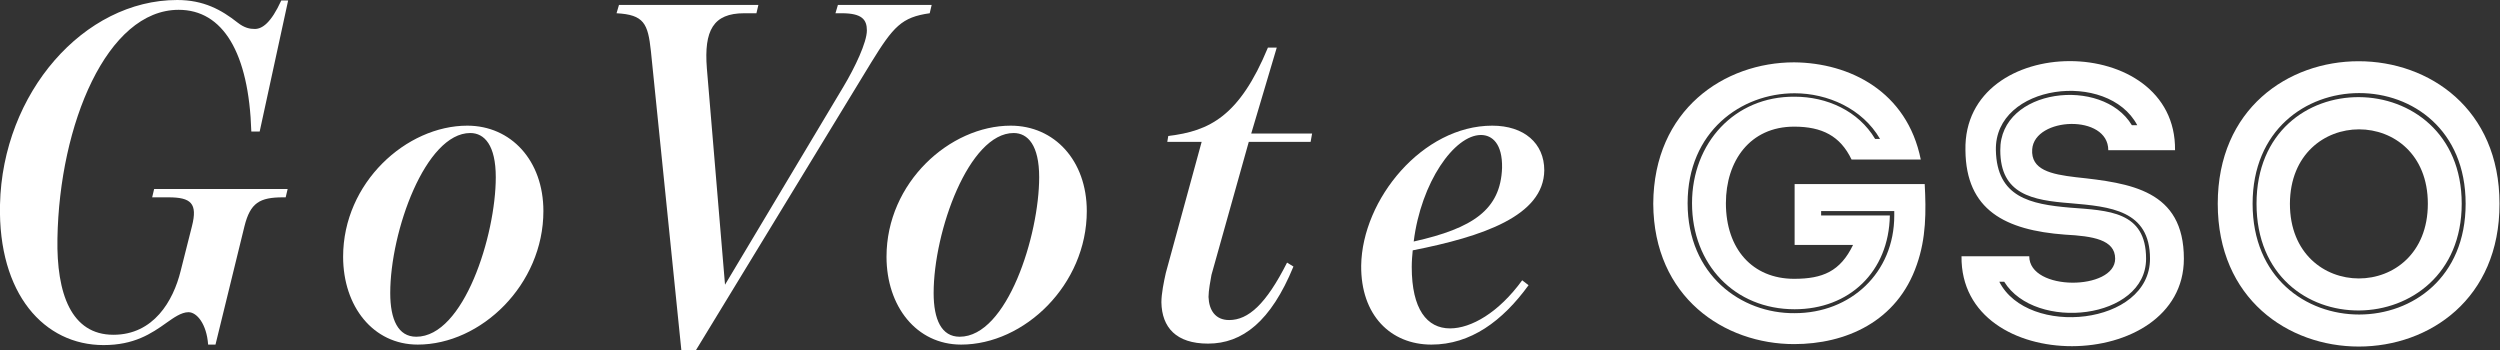 <?xml version="1.0" encoding="utf-8"?>
<!-- Generator: Adobe Illustrator 18.0.0, SVG Export Plug-In . SVG Version: 6.00 Build 0)  -->
<!DOCTYPE svg PUBLIC "-//W3C//DTD SVG 1.1//EN" "http://www.w3.org/Graphics/SVG/1.1/DTD/svg11.dtd">
<svg version="1.1" id="Layer_1" xmlns="http://www.w3.org/2000/svg" xmlns:xlink="http://www.w3.org/1999/xlink" x="0px" y="0px"
	 viewBox="0 0 509.3 71.3" enable-background="new 0 0 509.3 71.3" xml:space="preserve">
<rect x="0" y="0" width="509.3" height="71.3" fill="#333333" stroke="none"/>
<g>
	<path fill="#FFFFFF" d="M0,41.7C0.5,18.9,17.1,0,36.1,0c5.4,0,9,2,12.3,4.6c1.4,1.1,2.5,1.3,3.5,1.3c1.5,0,3.3-1.2,5.4-5.8h1.4
		l-5.8,26.7h-1.7C50.7,10.7,45.4,2,36.4,2C21.8,2,12.1,25.3,11.7,48.6c-0.2,11.2,2.8,19.6,11.4,19.6c8.2,0,12.2-6.9,13.7-13l2.3-9.1
		c1.2-4.7-0.2-5.9-4.8-5.9H31l0.4-1.7h27.2l-0.4,1.7h-0.5c-4.8,0-6.7,1.1-7.9,5.9l-5.9,24.1h-1.5c-0.3-4.2-2.3-6.6-4-6.6
		c-1.5,0-3.1,1.2-4.4,2.1c-3.2,2.3-6.7,4.6-12.9,4.6C9,70.3-0.4,59.9,0,41.7z"/>
	<path fill="#FFFFFF" d="M69.9,52.3c0-15.1,12.9-26.7,25.3-26.7c8.9,0,15.5,7.1,15.5,17.4c0,15-12.7,27.2-25.6,27.2
		C76,70.2,69.9,62.4,69.9,52.3z M101,36.1c0-6.5-2.3-9-5.2-9c-9.1,0-16.3,20-16.3,32.6c0,5.4,1.6,8.9,5.3,8.9
		C94.5,68.6,101,47.9,101,36.1z"/>
	<path fill="#FFFFFF" d="M138.8,71.3l-6.2-60.9c-0.6-5.6-1.4-7.4-7-7.7l0.5-1.7h28.4l-0.4,1.7h-2.5c-6.3,0-8.2,3.5-7.6,11.2
		l3.7,44.1l24.1-40.3c2.4-4,4.8-9.1,4.8-11.5c0-2.2-1-3.5-5.1-3.5h-1.3l0.5-1.7h19.1l-0.4,1.7c-5.7,0.8-7.4,2.7-11.9,10l-35.7,58.6
		H138.8z"/>
	<path fill="#FFFFFF" d="M180.6,52.3c0-15.1,12.9-26.7,25.3-26.7c8.9,0,15.5,7.1,15.5,17.4c0,15-12.7,27.2-25.6,27.2
		C186.7,70.2,180.6,62.4,180.6,52.3z M211.7,36.1c0-6.5-2.3-9-5.2-9c-9.1,0-16.3,20-16.3,32.6c0,5.4,1.6,8.9,5.3,8.9
		C205.2,68.6,211.7,47.9,211.7,36.1z"/>
	<path fill="#FFFFFF" d="M236.6,61.6c0-1.8,0.5-4.2,0.9-6l7.3-26.7h-7l0.2-1.2c8.4-1,14.5-4,20.3-18h1.8l-5.2,17.5h12.4l-0.3,1.7
		h-12.6L246.8,56c-0.2,1.1-0.6,3.2-0.6,4.5c0.1,2.7,1.4,4.7,4.2,4.7c3.9,0,7.5-3.2,11.8-11.7l1.3,0.8C258.9,65.5,253.1,70,246.1,70
		C239.6,70,236.7,66.7,236.6,61.6z"/>
	<path fill="#FFFFFF" d="M277.3,54.1c0.2-13.5,12.5-28.5,26.7-28.5c6.5,0,10.6,3.6,10.6,9.1C314.5,44,302,48.2,287.8,51
		c-0.1,1-0.2,2.2-0.2,3.4c0,8.6,3.1,12.5,7.8,12.5c4.3,0,9.9-3.2,14.7-9.8l1.3,1c-5.3,7.3-11.8,12.1-19.8,12.1
		C283.3,70.2,277.2,64.2,277.3,54.1z M306,34.2c0.1-4.9-2-6.7-4.3-6.7c-5.4,0-12.2,9.6-13.7,21.7C300.1,46.5,305.7,42.7,306,34.2z"
		/>
</g>
<g>
	<path fill="#FFFFFF" d="M365.5,12.7c11.3,0.1,23,5.9,25.8,19.8h-14.1c-2.3-4.8-6-6.7-11.7-6.7c-9,0-13.9,7-13.9,15.6
		c0,9.3,5.4,15.4,13.9,15.4c5.8,0,9.4-1.5,12-6.9h-11.9V37.5h26.5c0.3,5.6,0.3,11-1.6,16.4c-4,11.7-14.6,16.2-25,16.2
		c-14.2,0-28.6-9.5-28.7-28.6C336.9,22.3,351.3,12.7,365.5,12.7z M371,43.9H385c-0.2,11.5-8.3,19.1-19.4,19.1
		c-12.2,0-20.9-9.1-20.9-21.6c0-12.3,8.7-21.8,20.9-21.7c6.6,0,13,2.9,16.4,8.6h1c-3.6-6.2-10.7-9.3-17.4-9.3
		c-10.9,0-21.8,7.8-21.8,22.4c0,14.6,10.9,22.5,21.8,22.4c11.4,0,20.3-8.2,20.3-19.9V43H371V43.9z"/>
	<path fill="#FFFFFF" d="M430.9,52.7c0-3.9-4.6-4.6-10.2-4.9c-12.2-0.9-20.2-5-20.3-17.2c-0.5-24.2,43-24.2,42.7,0
		c-5,0-8.7,0-13.6,0c0-7.4-15-6.8-15.5-0.2c-0.3,4.2,3.8,5.1,8.9,5.7c11.1,1.2,22,2.6,22,16.6c0,23.5-45.6,24.2-45.3-0.5
		c4.8,0,9,0,13.8,0C413.4,59.4,430.9,59.2,430.9,52.7z M435.4,25.5c-6-11.3-29.1-8.4-28.8,5.1c0.2,9.6,7,11,15.1,11.7
		c7.8,0.6,15.5,0.7,15.5,10.4c0,12.4-22.6,14.9-28.9,4.7h-1c5.8,11.4,30.7,8.9,30.7-4.7c0-9.9-8.1-10.6-16.2-11.3
		c-7.8-0.6-14.3-1.8-14.3-10.8c-0.1-12.6,20.8-15.1,26.8-5.1H435.4z"/>
	<path fill="#FFFFFF" d="M451.8,41.5c0-38.7,57.4-38.7,57.4,0C509.3,80.3,451.8,80.3,451.8,41.5z M502.3,41.5c0-30.1-43.4-30-43.4,0
		C458.9,71.6,502.3,71.6,502.3,41.5z M459.7,41.5c0,29.3,41.8,28.7,41.8,0C501.5,12.8,459.7,12.3,459.7,41.5z M494.6,41.5
		c0,20.3-28.1,20.3-28.1,0C466.6,21.3,494.6,21.3,494.6,41.5z"/>
</g>
</svg>
